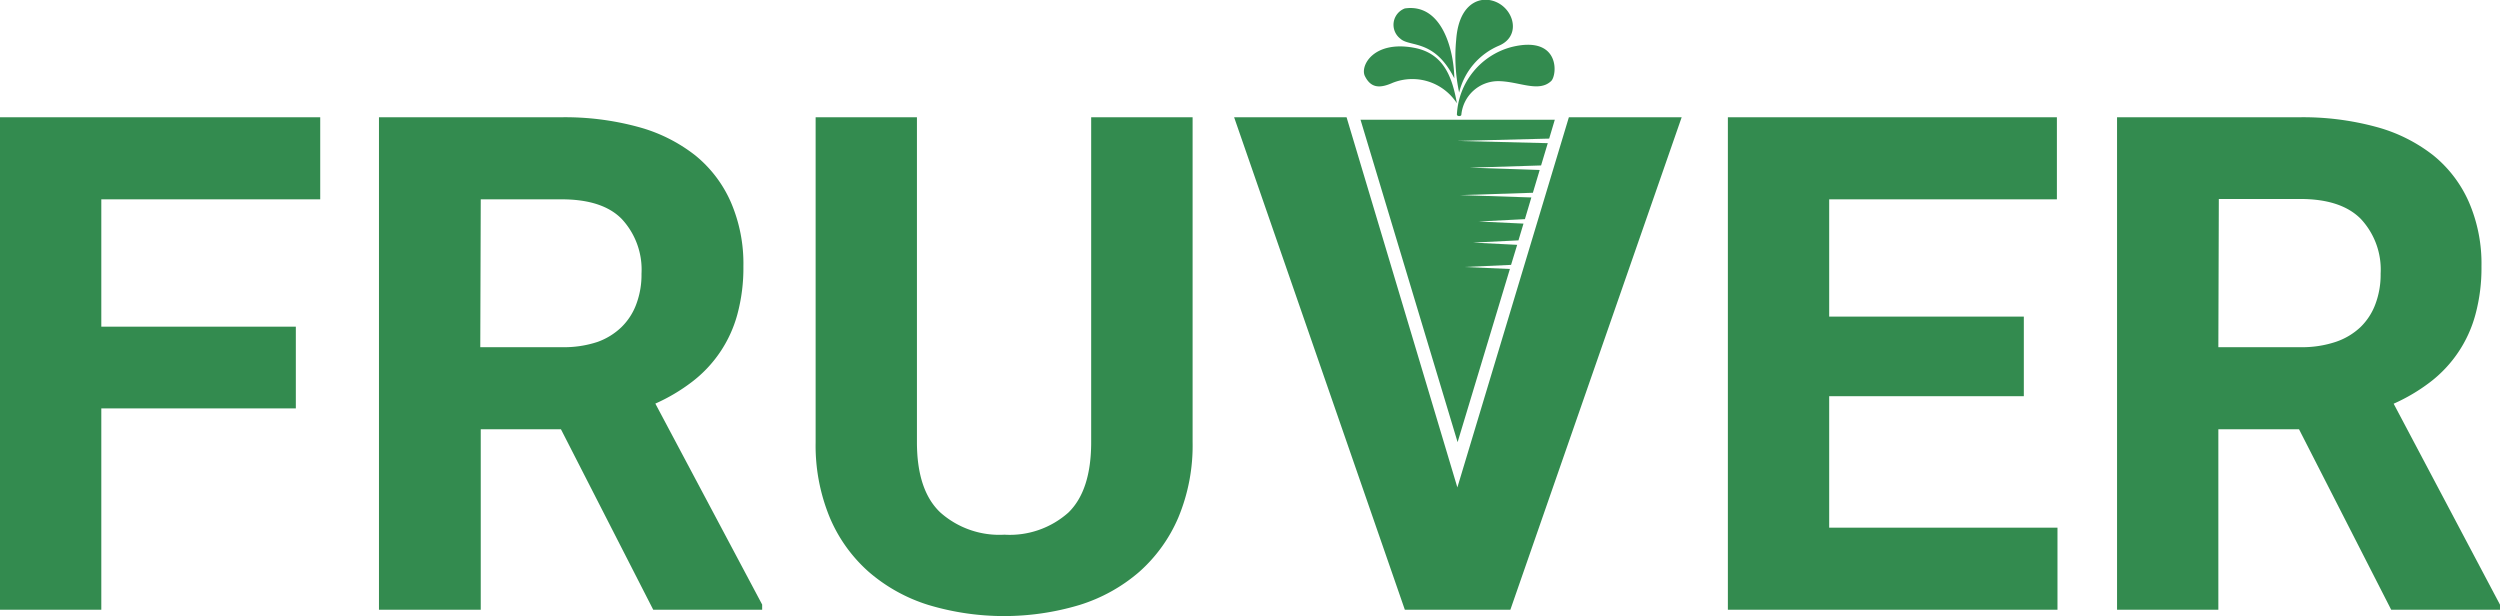 <svg xmlns="http://www.w3.org/2000/svg" viewBox="0 0 213.21 52.54"><defs><style>.cls-1{fill:#338b4f;}</style></defs><title>Recurso 1</title><g id="Capa_2" data-name="Capa 2"><g id="Layer_1" data-name="Layer 1"><path class="cls-1" d="M25.23,34.83H8.64V52H0V10H27.31v7H8.64V27.86H25.23Z"/><path class="cls-1" d="M47.84,36.61H41V52H32.32V10H47.9a23.76,23.76,0,0,1,6.51.82,13.63,13.63,0,0,1,4.87,2.42,10.61,10.61,0,0,1,3.05,4A13.2,13.2,0,0,1,63.4,22.7a15.16,15.16,0,0,1-.52,4.13A10.77,10.77,0,0,1,59,32.58a15.45,15.45,0,0,1-3.11,1.84L65,51.56V52H55.71Zm-6.88-7h7a9.06,9.06,0,0,0,3-.45A5.73,5.73,0,0,0,53,27.9a5.29,5.29,0,0,0,1.28-2,7.13,7.13,0,0,0,.43-2.55,6.34,6.34,0,0,0-1.68-4.67Q51.39,17,47.9,17H41Z"/><path class="cls-1" d="M101.71,10V37.71a15.93,15.93,0,0,1-1.21,6.41,13,13,0,0,1-3.34,4.65,14.2,14.2,0,0,1-5.08,2.82,22.38,22.38,0,0,1-12.91,0,14.19,14.19,0,0,1-5.08-2.82,12.83,12.83,0,0,1-3.33-4.65,16.08,16.08,0,0,1-1.2-6.41V10H78.2V37.71q0,4.12,2,6a7.57,7.57,0,0,0,5.46,1.89,7.51,7.51,0,0,0,5.46-1.89q1.94-1.89,1.94-6V10Z"/><path class="cls-1" d="M124.29,41.57,133.8,10h9.62L128.81,52h-9L105.25,10h9.59Z"/><path class="cls-1" d="M172.6,33.79H156V45h19.47V52H147.36V10h28.06v7H156V27H172.6Z"/><path class="cls-1" d="M196.07,36.61h-6.88V52h-8.64V10h15.58a23.77,23.77,0,0,1,6.51.82,13.63,13.63,0,0,1,4.87,2.42,10.62,10.62,0,0,1,3.05,4,13.2,13.2,0,0,1,1.07,5.47,15.16,15.16,0,0,1-.52,4.13,10.76,10.76,0,0,1-3.86,5.75,15.47,15.47,0,0,1-3.11,1.84l9.07,17.14V52h-9.28Zm-6.88-7h7a9.05,9.05,0,0,0,3-.45,5.73,5.73,0,0,0,2.13-1.27,5.29,5.29,0,0,0,1.28-2,7.13,7.13,0,0,0,.43-2.55,6.33,6.33,0,0,0-1.69-4.67q-1.68-1.7-5.17-1.7h-6.94Z"/><path class="cls-1" d="M116.39,6.46c.53,1.1,1.33,1.07,2.39.6a4.53,4.53,0,0,1,5.47,1.75c-.38-2.13-1.07-4.27-3.68-4.74C117.19,3.45,116,5.56,116.39,6.46Z"/><path class="cls-1" d="M132.28,6.92c-1.07,1-2.78,0-4.53,0a3.16,3.16,0,0,0-3.12,2.86c0,.15-.34.17-.38,0A6.27,6.27,0,0,1,128.95,4C133.09,3,132.82,6.43,132.28,6.92Z"/><path class="cls-1" d="M119.81.72a1.49,1.49,0,0,0-.38,2.58c.8.74,2.9,0,4.6,3.38C124,4.32,123,.26,119.81.72Z"/><path class="cls-1" d="M127,0c-1.15-.17-2.61.61-2.81,3.39a14.91,14.91,0,0,0,.25,4.5,5.85,5.85,0,0,1,3.41-4C129.93,3,129,.3,127,0Z"/><polygon class="cls-1" points="124.27 12.02 132.12 11.82 132.6 10.21 116.03 10.21 124.31 37.71 128.77 22.94 124.88 22.77 128.87 22.59 129.39 20.88 125.62 20.69 129.5 20.5 129.93 19.07 126.11 18.89 130.05 18.69 130.6 16.84 124.52 16.64 130.73 16.44 131.31 14.5 125.33 14.3 131.43 14.11 132 12.21 124.27 12.02"/></g></g></svg>